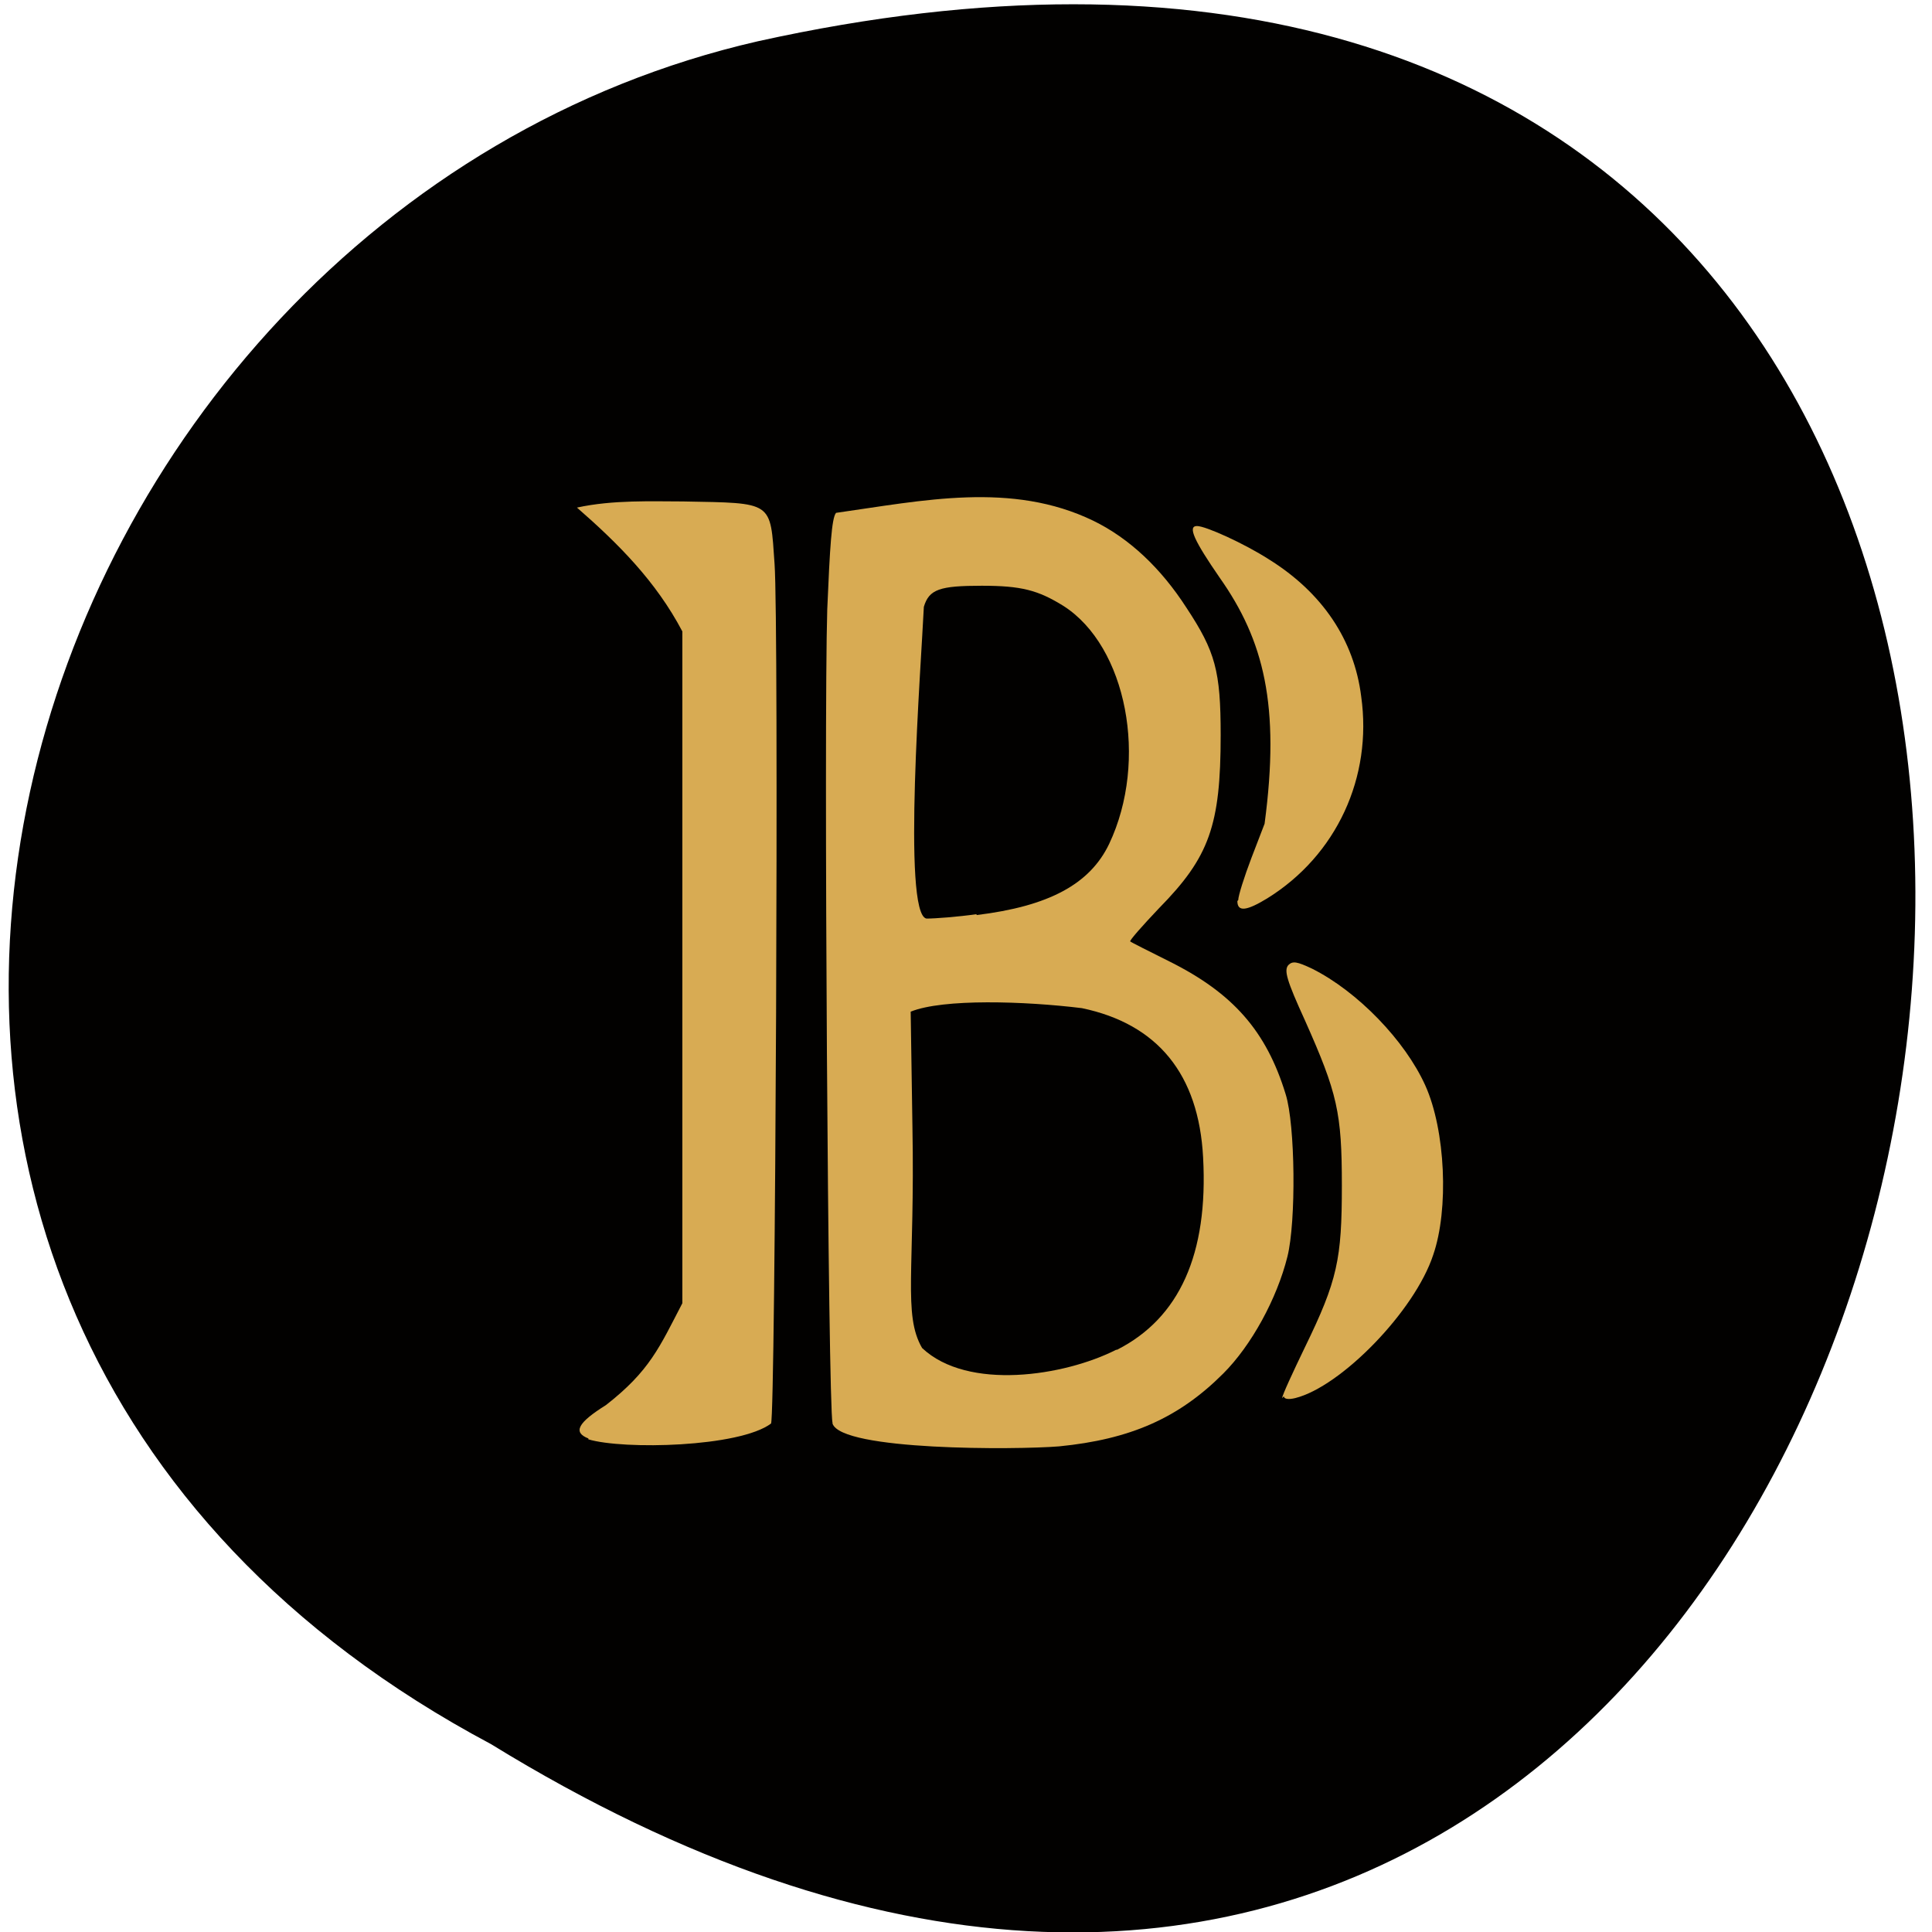 <svg xmlns="http://www.w3.org/2000/svg" viewBox="0 0 22 22"><path d="m 5.59 19.86 c 17.85 10.98 23.87 -24 3.04 -19.39 c -8.6 1.97 -12.49 14.36 -3.04 19.39" style="fill:#020100"/><g style="fill:#d8ab53"><path d="m 6.7 16.38 c -0.18 -0.07 -0.12 -0.18 0.2 -0.38 c 0.5 -0.39 0.61 -0.66 0.87 -1.16 v -7.65 c -0.3 -0.57 -0.73 -1 -1.2 -1.41 c 0.41 -0.09 0.86 -0.07 1.21 -0.07 c 1.03 0.02 0.99 -0.01 1.04 0.71 c 0.05 0.68 0.01 9.7 -0.04 9.79 c -0.36 0.27 -1.68 0.3 -2.08 0.18"/><path d="m 9.48 16.2 c -0.05 -0.18 -0.1 -7.94 -0.06 -9.26 c 0.03 -0.71 0.05 -1.04 0.1 -1.1 c 0.99 -0.14 2 -0.36 2.93 0.09 c 0.41 0.2 0.77 0.54 1.06 0.99 c 0.33 0.5 0.39 0.72 0.39 1.45 c 0 1.03 -0.13 1.39 -0.7 1.97 c -0.19 0.2 -0.34 0.37 -0.33 0.38 c 0.01 0.01 0.21 0.11 0.45 0.23 c 0.72 0.36 1.1 0.79 1.32 1.51 c 0.11 0.35 0.12 1.45 0.02 1.85 c -0.12 0.48 -0.41 1.01 -0.73 1.33 c -0.51 0.51 -1.06 0.75 -1.87 0.83 c -0.49 0.04 -2.48 0.05 -2.58 -0.26 m 3.24 -0.84 c 0.71 -0.36 1.04 -1.09 0.98 -2.19 c -0.05 -0.95 -0.52 -1.52 -1.38 -1.7 c -0.65 -0.08 -1.58 -0.11 -1.95 0.04 l 0.02 1.31 c 0.03 1.63 -0.11 2.14 0.11 2.52 c 0.52 0.49 1.62 0.32 2.21 0.02 m -1.59 -4.95 c 0.82 -0.1 1.29 -0.35 1.51 -0.81 c 0.45 -0.95 0.2 -2.25 -0.52 -2.71 c -0.29 -0.18 -0.48 -0.23 -0.93 -0.23 c -0.48 0 -0.6 0.04 -0.66 0.24 c -0.03 0.65 -0.25 3.5 0.03 3.55 c 0.1 0 0.36 -0.02 0.57 -0.05"/><path d="m 14.1 10.25 c 0 -0.05 0.07 -0.27 0.15 -0.48 l 0.15 -0.39 c 0.18 -1.35 -0.01 -2.09 -0.51 -2.8 c -0.29 -0.42 -0.37 -0.59 -0.26 -0.59 c 0.1 0 0.54 0.2 0.82 0.38 c 0.61 0.38 0.97 0.92 1.05 1.56 c 0.13 0.92 -0.28 1.81 -1.07 2.3 c -0.23 0.14 -0.34 0.16 -0.34 0.03"/><path d="m 14.6 15.92 c 0 -0.03 0.12 -0.29 0.26 -0.58 c 0.37 -0.76 0.42 -1 0.42 -1.84 c 0 -0.83 -0.05 -1.05 -0.42 -1.88 c -0.21 -0.46 -0.24 -0.57 -0.19 -0.63 c 0.05 -0.05 0.1 -0.04 0.27 0.04 c 0.52 0.26 1.06 0.82 1.29 1.33 c 0.23 0.51 0.27 1.41 0.09 1.93 c -0.21 0.64 -1.05 1.5 -1.57 1.63 c -0.08 0.02 -0.13 0.01 -0.13 -0.02"/></g></svg>
